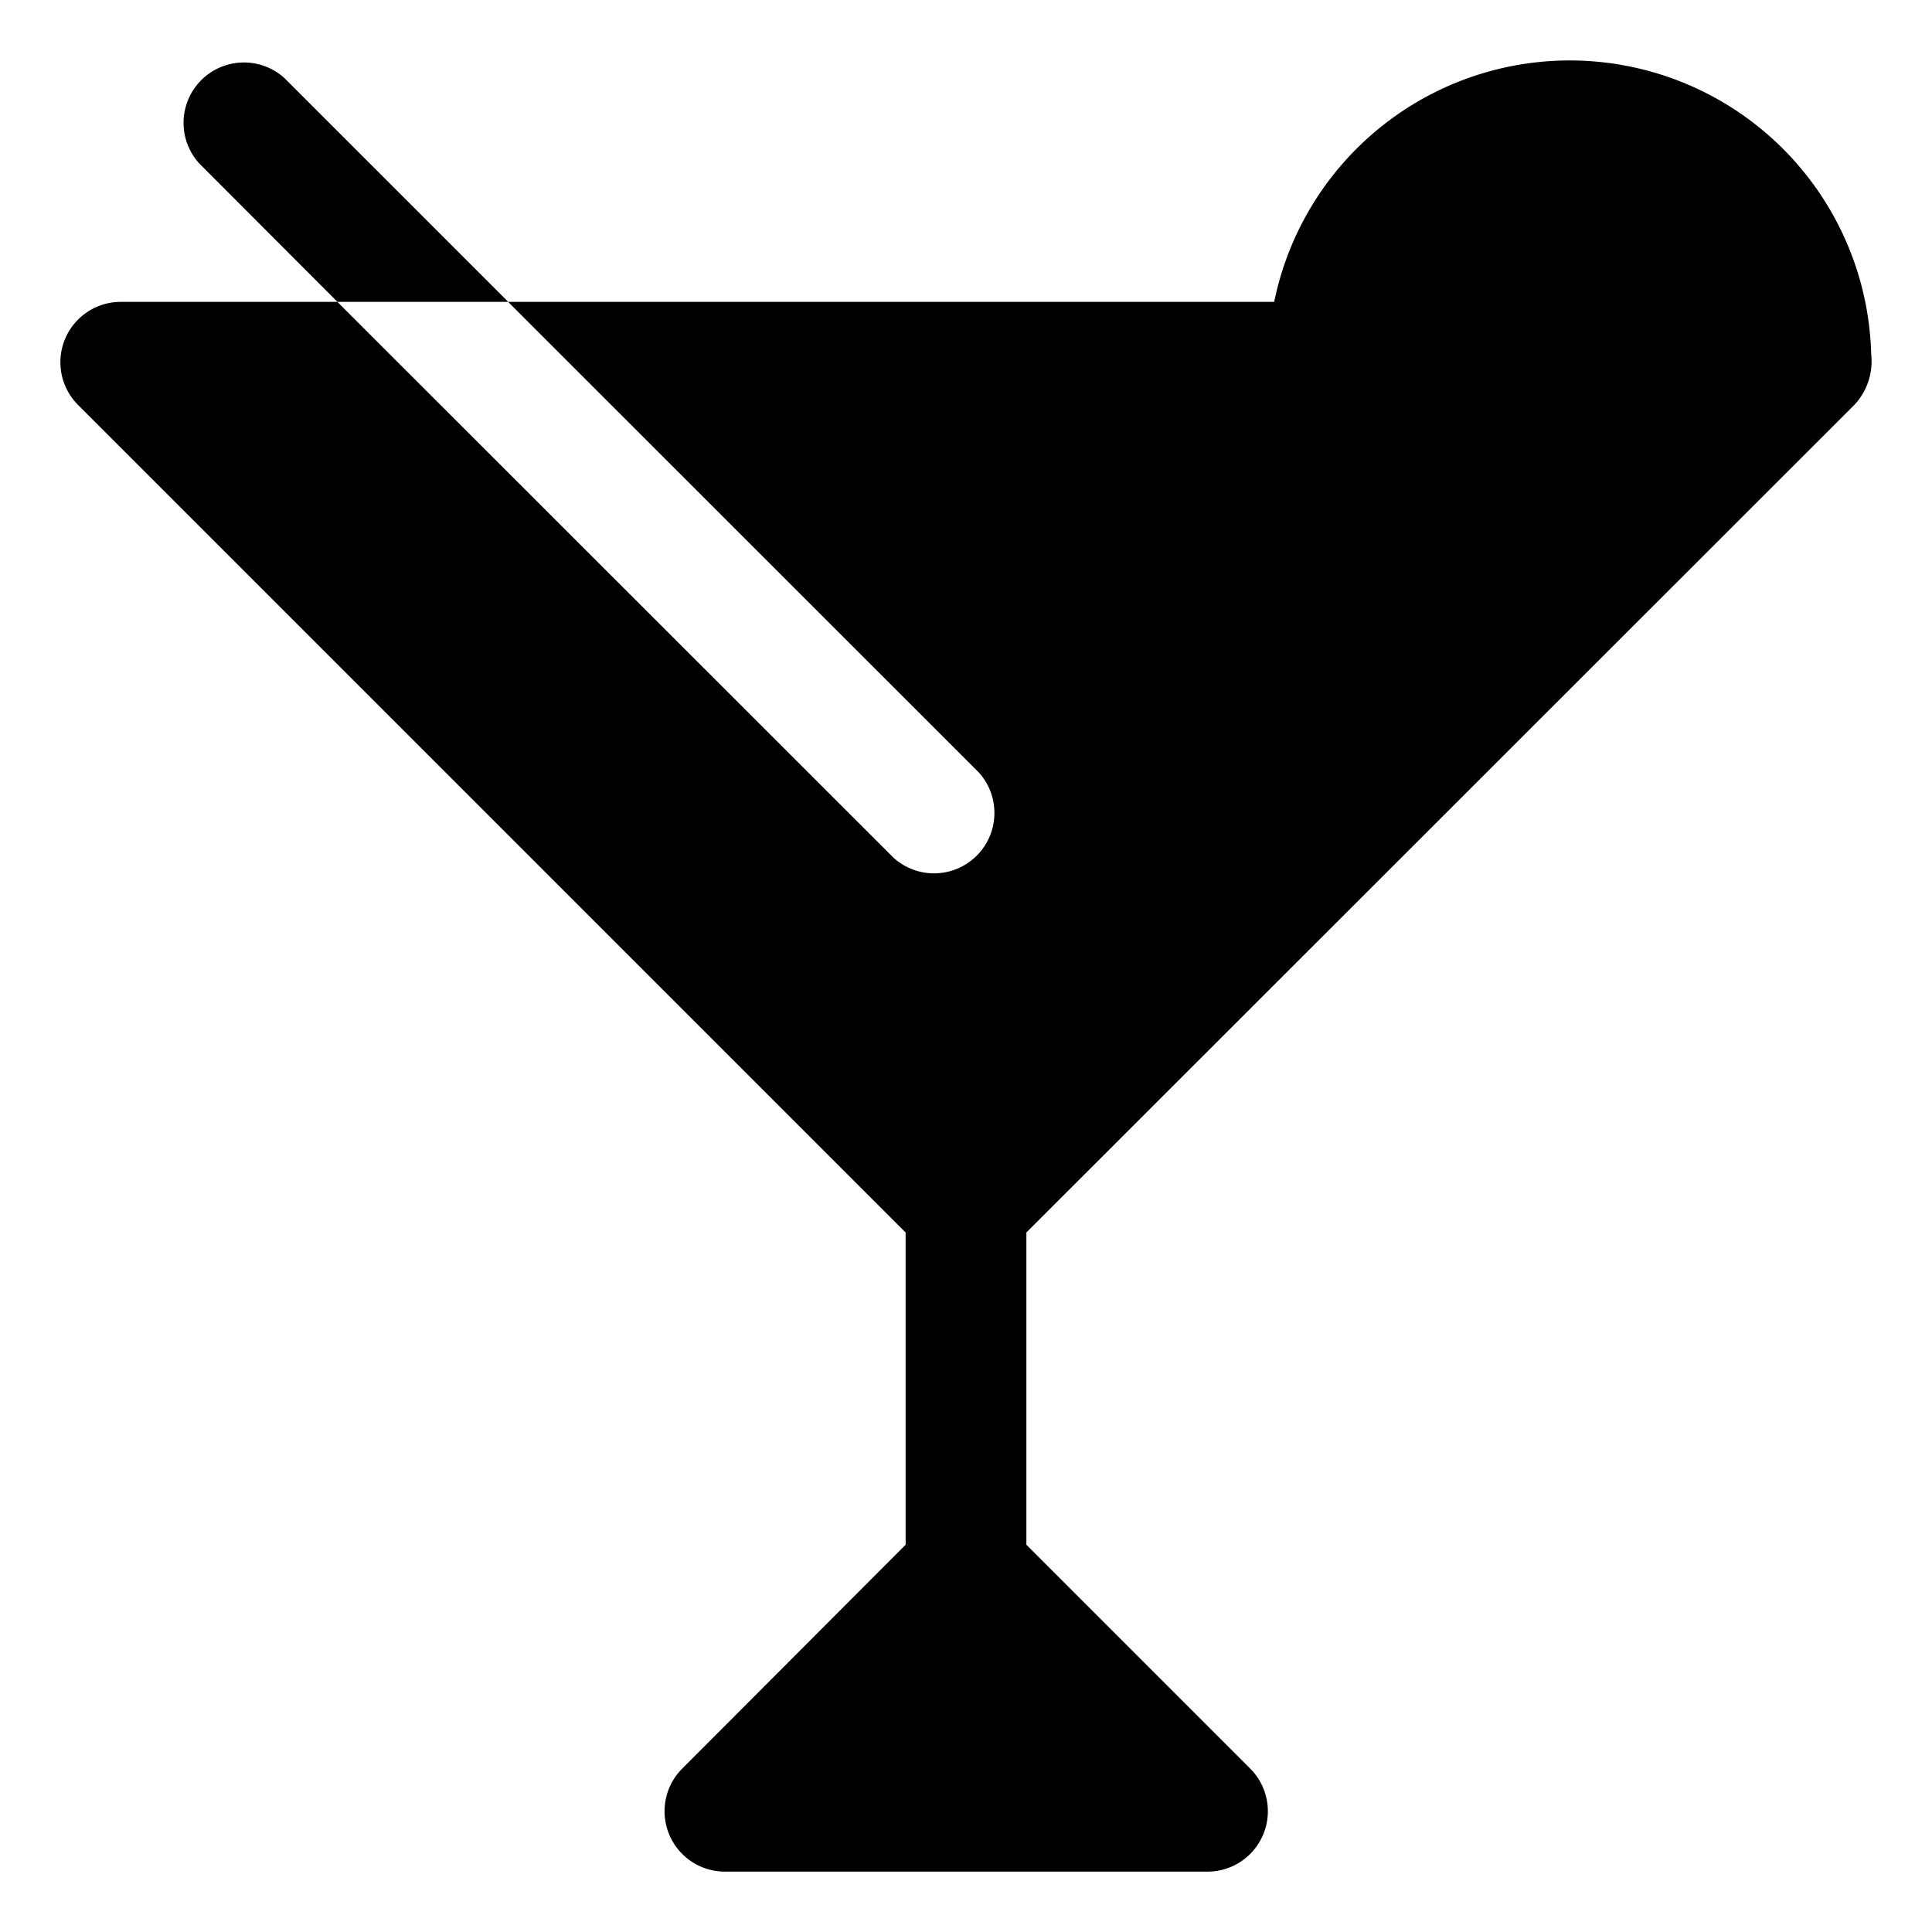 <svg xmlns="http://www.w3.org/2000/svg" viewBox="0 0 32 32"><title>mocktail food menu drink fruit beverage</title><g id="mocktail_food_menu_drink_fruit_beverage" data-name="mocktail food menu drink fruit beverage"><path d="M30.993,5.869A4.995,4.995,0,0,0,21.105,5H8.416l7.795,7.793A1,1,0,0,1,14.8,14.207L5.588,5H2a1,1,0,0,0-.707,1.707L15,20.414v5.172L11.3,29.293A1,1,0,0,0,12,31h8a1,1,0,0,0,.707-1.707L17,25.586V20.414L30.712,6.708l0,0A1.053,1.053,0,0,0,30.993,5.869Z"/><path d="M4.711,1.293A1,1,0,0,0,3.3,2.707L5.589,5H8.418Z"/></g></svg>